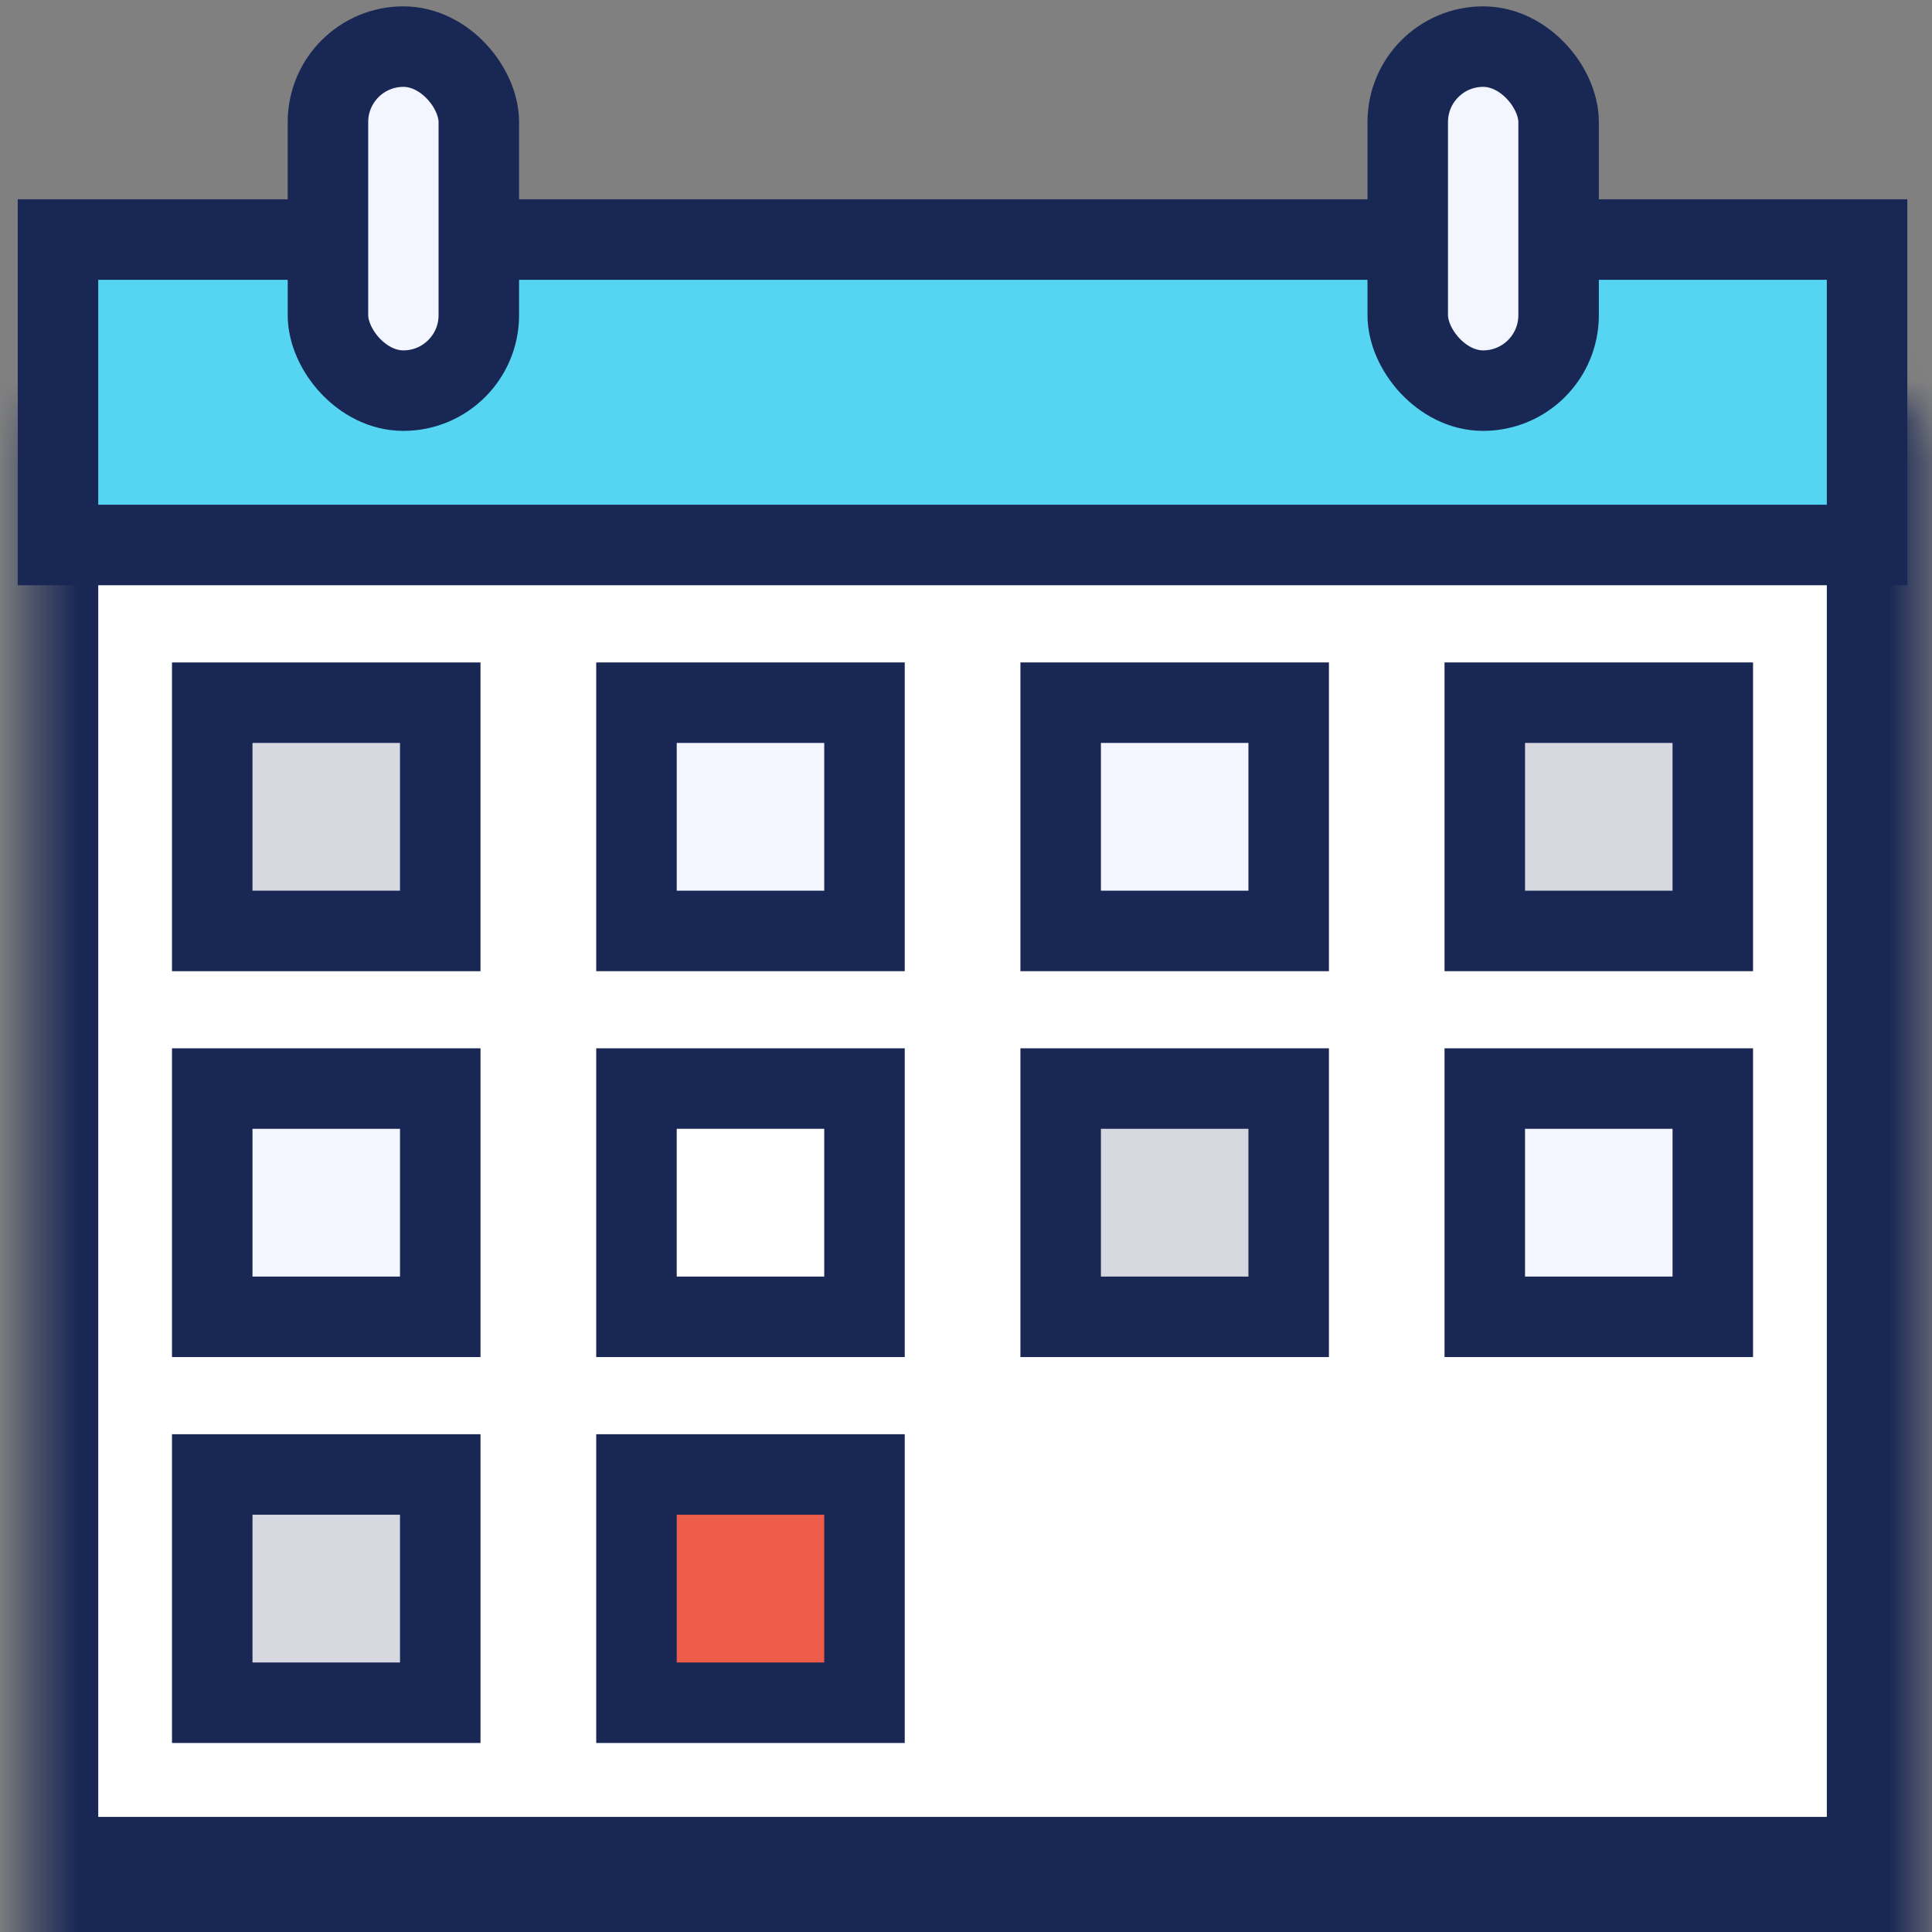 <svg width="48" height="48" viewBox="0 0 48 48" fill="none" xmlns="http://www.w3.org/2000/svg"><rect x="0" y="0" width="48" height="48" fill="#808080" stroke="none"/><mask id="a" fill="#fff"><rect x=".441" y="4.952" width="46.946" height="42.188" rx="1"/></mask><rect x=".441" y="4.952" width="46.946" height="42.188" rx="1" fill="#fff" stroke="#192754" stroke-width="4" mask="url(#a)"/><path d="M1.441 5.952h44.946v7.588H1.441V5.952z" fill="#55D5F1" stroke="#192754" stroke-width="2"/><path fill="#D7D8E0" stroke="#192754" stroke-width="2" d="M5.273 17.458h5.665v5.671H5.273z"/><path fill="#F4F6FF" stroke="#192754" stroke-width="2" d="M5.273 27.045h5.665v5.671H5.273z"/><path fill="#D7D8E0" stroke="#192754" stroke-width="2" d="M5.273 36.633h5.665v5.671H5.273z"/><path fill="#F4F6FF" stroke="#192754" stroke-width="2" d="M15.813 17.458h5.665v5.671h-5.665z"/><path fill="#fff" stroke="#192754" stroke-width="2" d="M15.813 27.045h5.665v5.671h-5.665z"/><path fill="#EE5C4A" stroke="#192754" stroke-width="2" d="M15.813 36.633h5.665v5.671h-5.665z"/><path fill="#F4F6FF" stroke="#192754" stroke-width="2" d="M26.352 17.458h5.665v5.671h-5.665z"/><path fill="#D7D8E0" stroke="#192754" stroke-width="2" d="M26.352 27.045h5.665v5.671h-5.665zm10.537-9.587h5.665v5.671h-5.665z"/><path fill="#F4F6FF" stroke="#192754" stroke-width="2" d="M36.889 27.045h5.665v5.671h-5.665z"/><rect x="8.148" y="1.158" width="3.748" height="8.547" rx="1.874" fill="#F4F6FF" stroke="#192754" stroke-width="2"/><rect x="34.975" y="1.158" width="3.748" height="8.547" rx="1.874" fill="#F4F6FF" stroke="#192754" stroke-width="2"/></svg>